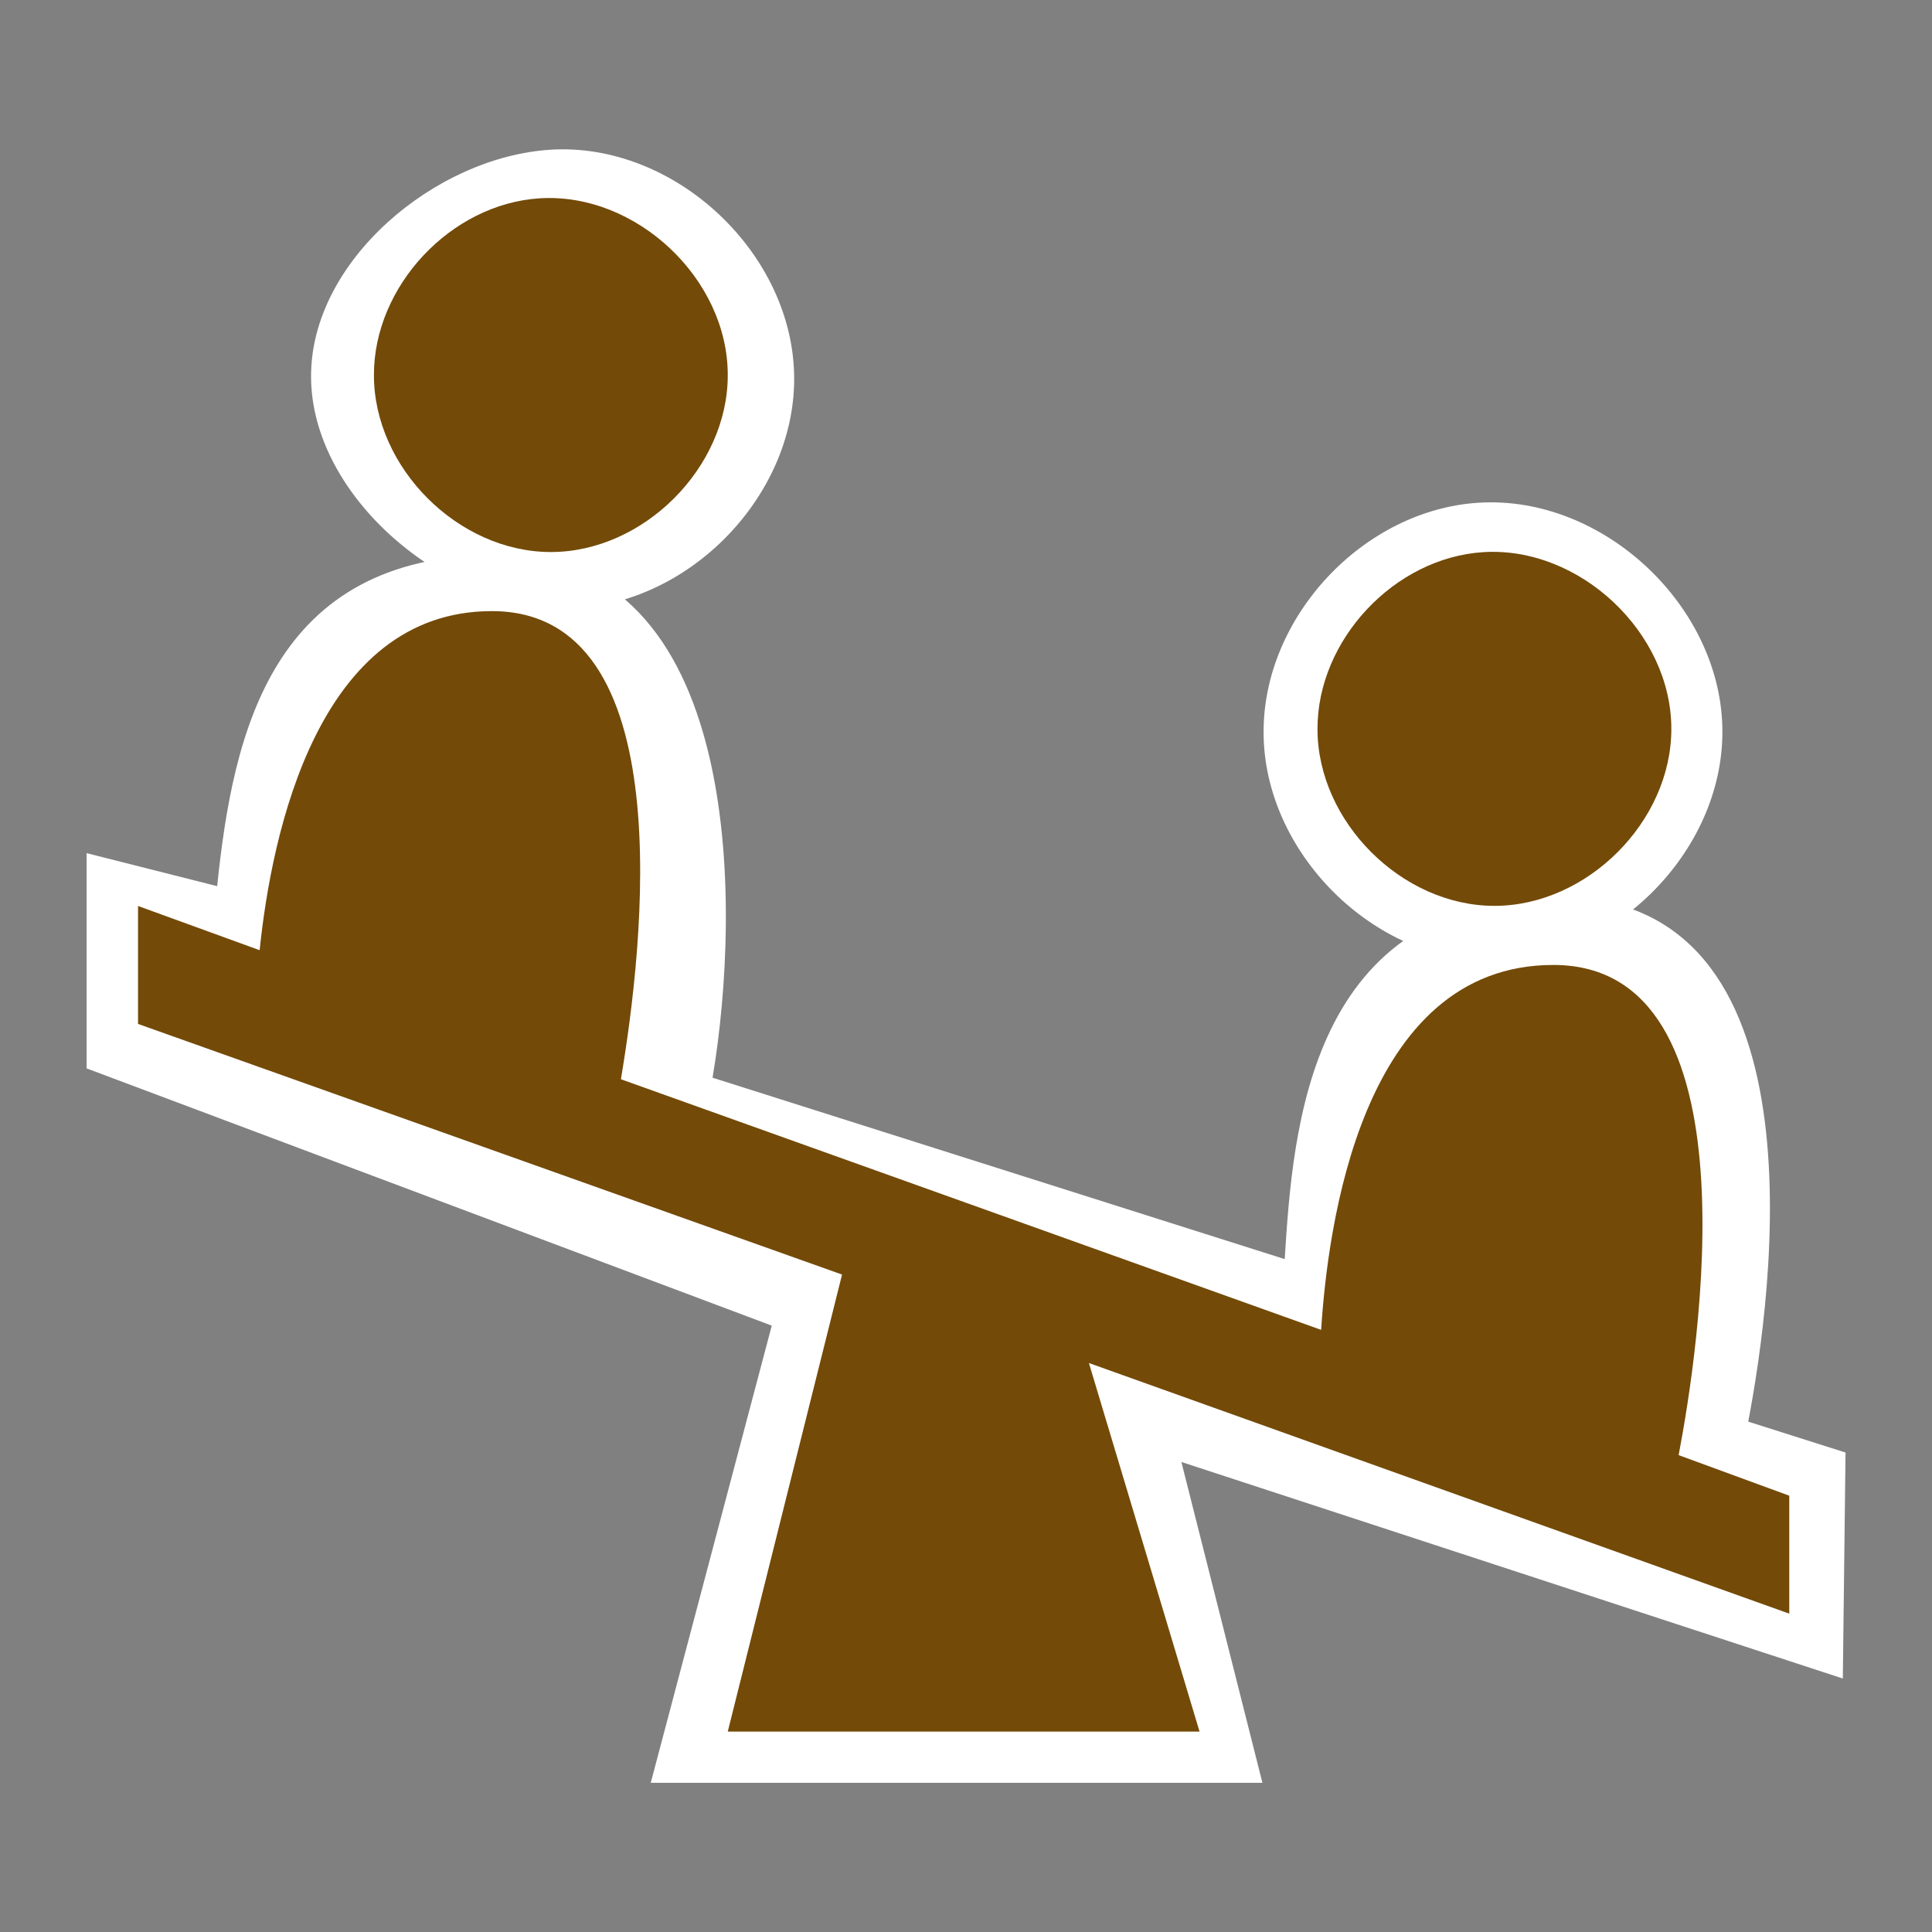<?xml version="1.0" encoding="UTF-8" standalone="no"?>
<!-- Generator: Adobe Illustrator 16.0.0, SVG Export Plug-In . SVG Version: 6.00 Build 0)  -->

<svg
   xmlns:dc="http://purl.org/dc/elements/1.1/"
   xmlns:cc="http://creativecommons.org/ns#"
   xmlns:rdf="http://www.w3.org/1999/02/22-rdf-syntax-ns#"
   xmlns:svg="http://www.w3.org/2000/svg"
   xmlns="http://www.w3.org/2000/svg"
   xmlns:sodipodi="http://sodipodi.sourceforge.net/DTD/sodipodi-0.dtd"
   xmlns:inkscape="http://www.inkscape.org/namespaces/inkscape"
   version="1.1"
   id="svg2"
   inkscape:output_extension="org.inkscape.output.svg.inkscape"
   sodipodi:docname="JH_leisure_playground.svg"
   inkscape:version="0.91 r13725"
   sodipodi:version="0.32"
   x="0px"
   y="0px"
   width="580px"
   height="580px"
   viewBox="0 0 580 580"
   enable-background="new 0 0 580 580"
   xml:space="preserve"
   inkscape:export-filename="/media/juhele/KONZERVA/__PRACE/JH_icons/JH_leisure_playground.png"
   inkscape:export-xdpi="31"
   inkscape:export-ydpi="31"><rect x="0" y="0" width="580" height="580" fill="#808080" stroke="none"/><sodipodi:namedview
     showgrid="false"
     inkscape:cy="46.678599"
     inkscape:cx="488.0491"
     inkscape:zoom="0.65172414"
     pagecolor="#ffffff"
     bordercolor="#666666"
     guidetolerance="10.0"
     objecttolerance="10.0"
     gridtolerance="10.0"
     borderopacity="1.0"
     id="base"
     inkscape:current-layer="g4198"
     inkscape:window-y="0"
     inkscape:window-x="0"
     inkscape:pageopacity="0.0"
     inkscape:pageshadow="2"
     inkscape:window-width="1920"
     inkscape:window-height="1125"
     inkscape:window-maximized="1" /><defs
     id="defs4"><inkscape:perspective
       inkscape:vp_z="580 : 290 : 1"
       inkscape:vp_y="0 : 1000 : 0"
       inkscape:vp_x="0 : 290 : 1"
       sodipodi:type="inkscape:persp3d"
       id="perspective3653"
       inkscape:persp3d-origin="290 : 193.33333 : 1" /><inkscape:perspective
       inkscape:vp_z="355.02399 : 217.53 : 1"
       inkscape:vp_y="0 : 1000 : 0"
       inkscape:vp_x="0 : 217.53 : 1"
       sodipodi:type="inkscape:persp3d"
       id="perspective2512"
       inkscape:persp3d-origin="177.51199 : 145.02 : 1" /></defs><g
     id="g2121" /><g
     id="g4198"
     transform="translate(-2.834,-220.287)"><g
       id="g7493"
       transform="matrix(35.408,0,0,35.408,104.822,291.47)"><path
         inkscape:connector-curvature="0"
         d="m 1.787,-0.741 c -0.977,0.061 -2.032,0.943 -2.03,1.922 3.7336e-4,1.018 1.133,1.967 2.151,1.967 1.018,0 1.944,-0.926 1.945,-1.944 0.002,-1.06 -1.008,-2.011 -2.066,-1.945 z M 9.656,2.252 c -0.977,0.061 -1.825,0.966 -1.823,1.945 3.89e-4,1.018 0.927,1.944 1.945,1.944 1.018,0 1.944,-0.926 1.945,-1.944 0.002,-1.06 -1.008,-2.011 -2.066,-1.945 z M 1.33,2.694 c -1.907,0 -2.235,1.51 -2.369,2.809 l -1.107,-0.28 0,1.825 5.809,2.181 -1.026,3.876 5.186,0 -0.687,-2.72 5.608,1.836 0.023,-1.916 -0.825,-0.262 c 0.213,-1.117 0.662,-4.447 -1.607,-4.447 -2.124,0 -2.253,1.968 -2.323,3.069 L 3.161,7.127 C 3.409,5.661 3.422,2.694 1.33,2.694 Z"
         id="path7512"
         style="fill:#ffffff;fill-opacity:1;stroke:none"
         sodipodi:nodetypes="scscsscscssccccccccccsccs" /><path
         style="fill:#734a08;fill-opacity:1;stroke:none"
         id="playground"
         d="m 1.696,-0.329 c -0.754,0.047 -1.408,0.745 -1.406,1.5 2.88e-4,0.785 0.715,1.499 1.5,1.499 0.785,0 1.5,-0.714 1.5,-1.499 0.002,-0.818 -0.778,-1.551 -1.594,-1.5 z M 9.696,2.671 c -0.754,0.047 -1.408,0.745 -1.406,1.5 3e-4,0.785 0.715,1.499 1.5,1.499 0.785,0 1.5,-0.714 1.5,-1.499 0.002,-0.818 -0.778,-1.551 -1.594,-1.5 z m -8.406,0.5 c -1.471,0 -1.866,1.873 -1.969,2.875 l -1.031,-0.375 0,1 5.969,2.125 -0.969,3.875 4,0 -0.938,-3.125 5.938,2.125 0,-1 -0.938,-0.344 c 0.164,-0.861 0.688,-4.156 -1.062,-4.156 -1.638,0 -1.915,2.245 -1.969,3.094 l -5.937,-2.125 c 0.191,-1.131 0.52,-3.969 -1.094,-3.969 z"
         inkscape:connector-curvature="0" /></g></g></svg>